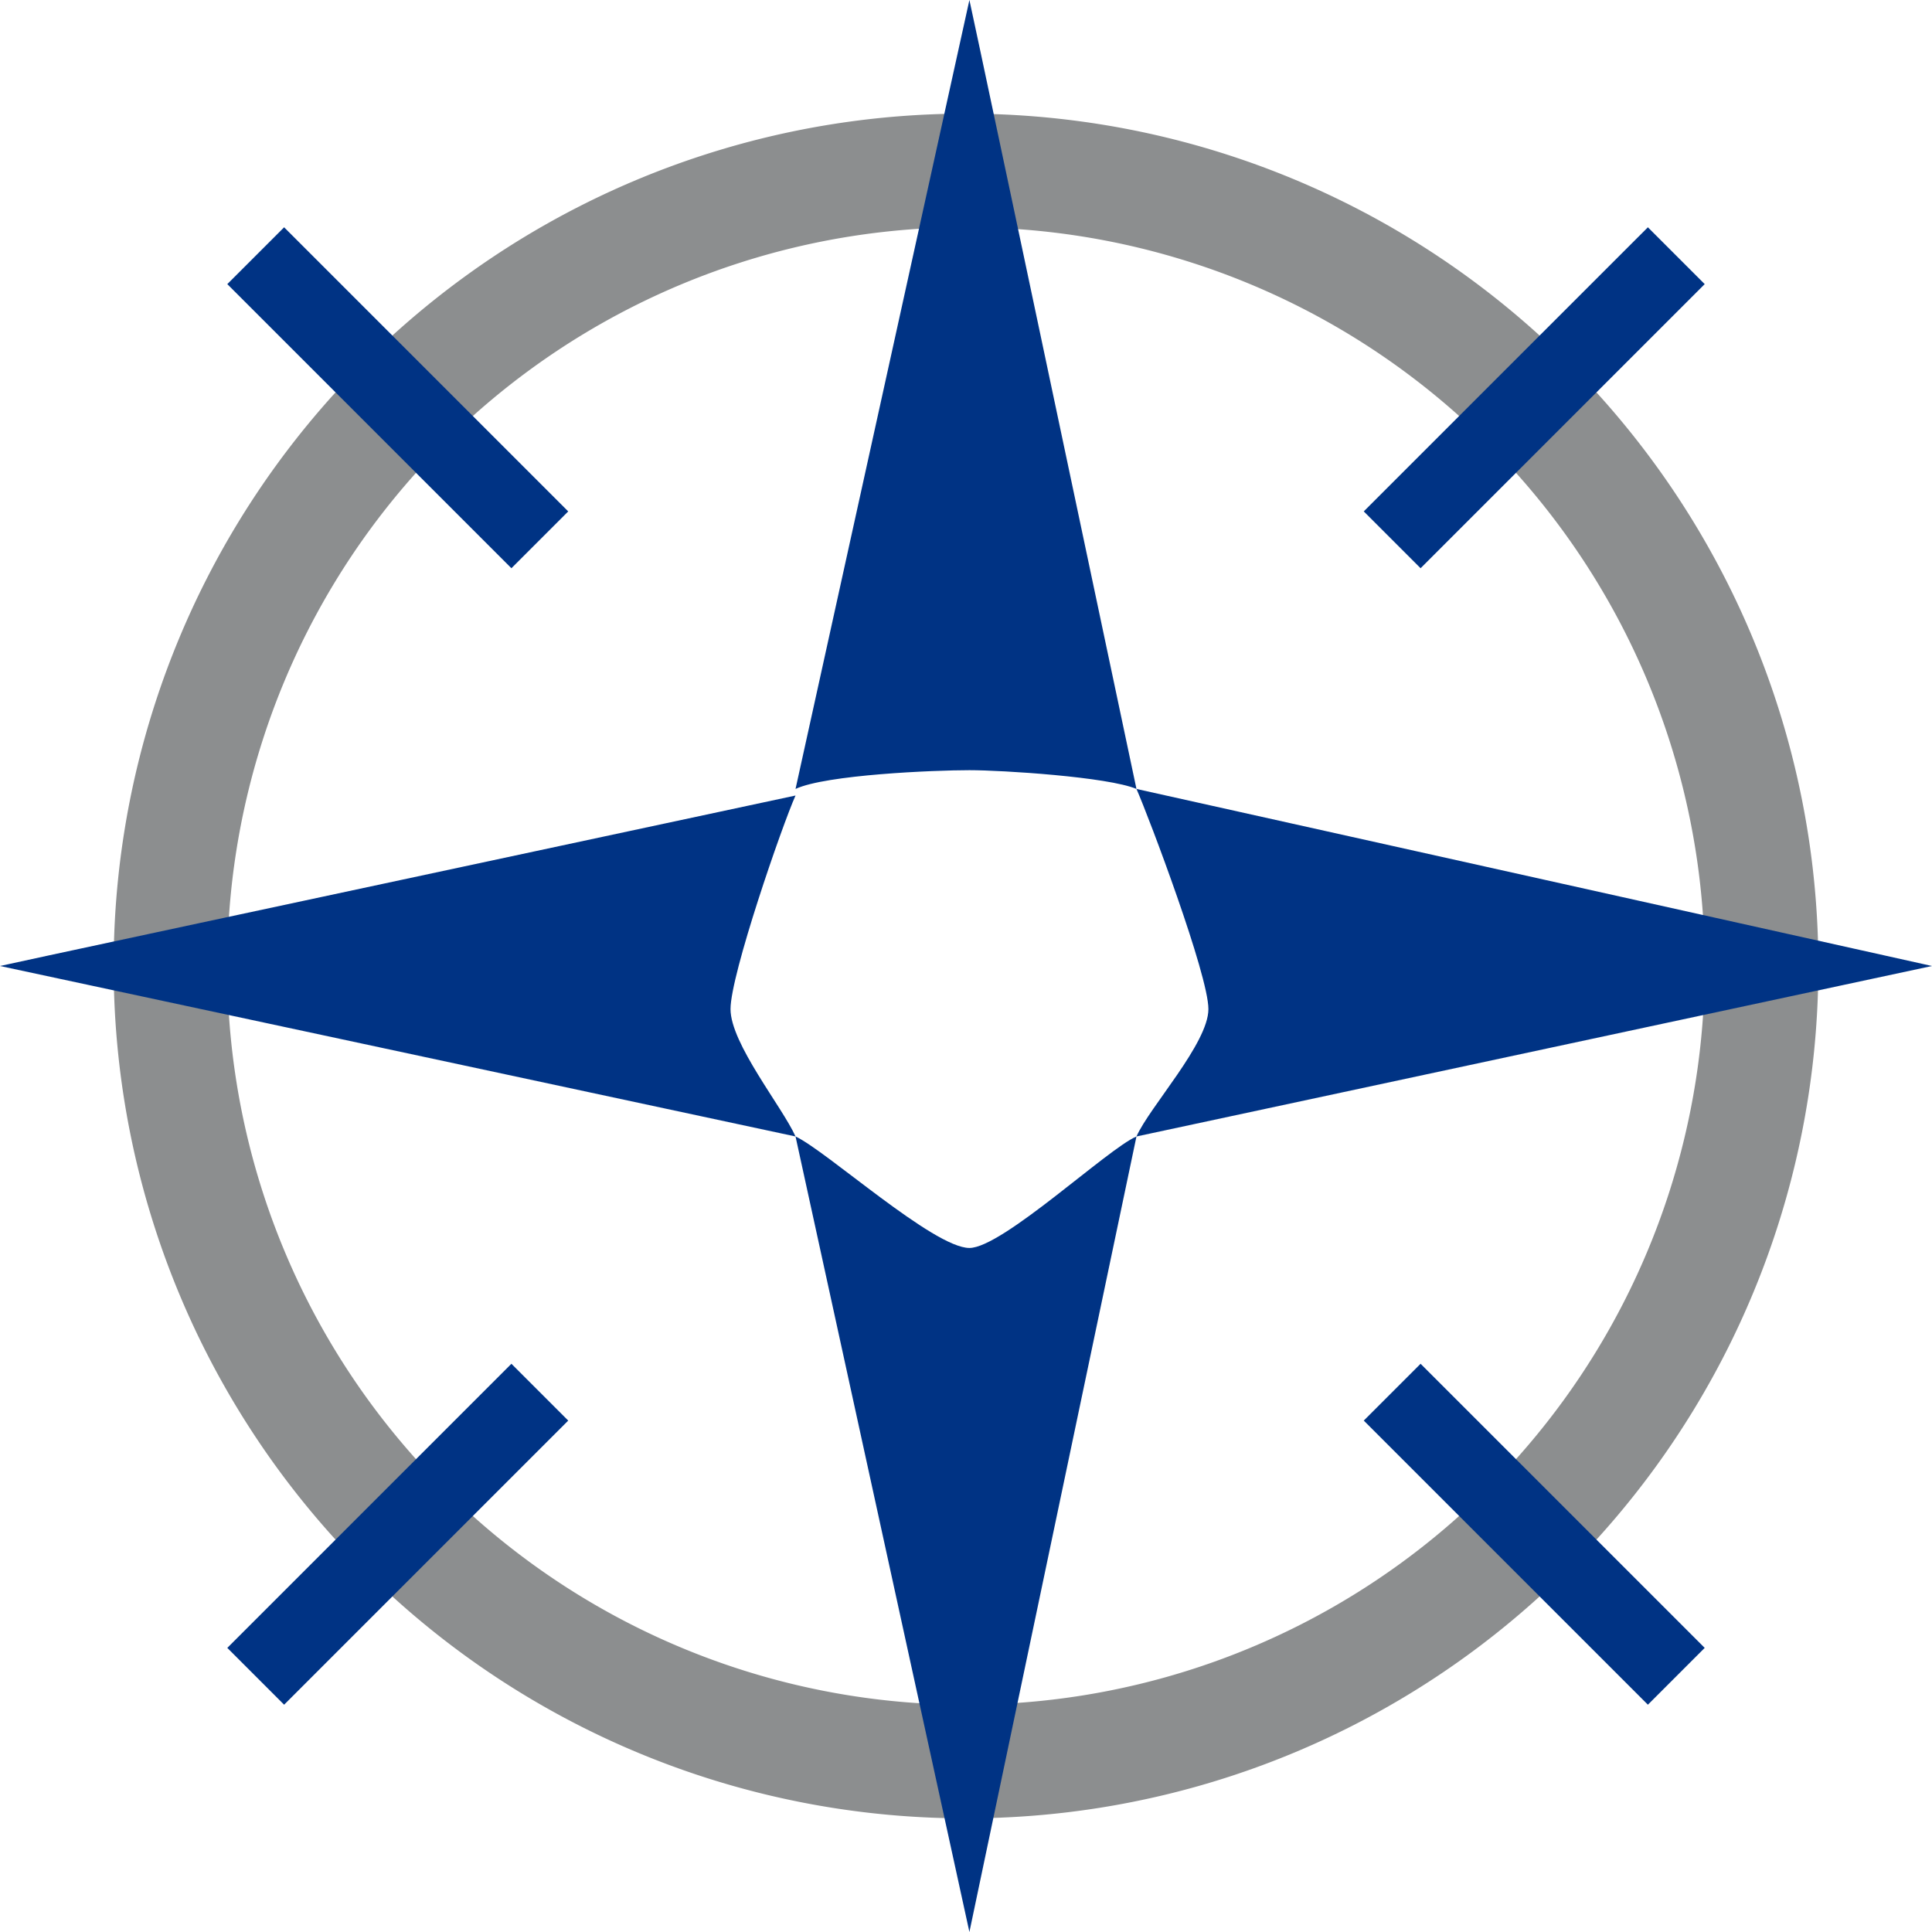 <svg width="17" height="17" viewBox="0 0 17 17" xmlns="http://www.w3.org/2000/svg"><title>0456D69C-7FA8-407C-BA48-18A62F728A9E</title><g fill="none" fill-rule="evenodd"><path d="M8.5 1.5a7 7 0 1 0 0 14 7 7 0 0 0 0-14z" stroke="#8C8E8F"/><path d="M10 6.942c-.251-.106-1.18-.165-1.47-.165-.314 0-1.262.04-1.53.165L8.53 0c.002 0 .492 2.314 1.47 6.942zM7 10c.27.125 1.215.981 1.53.981.29 0 1.219-.875 1.47-.981l-1.47 7L7 10zm3 0c.115-.26.633-.82.633-1.121 0-.3-.52-1.68-.633-1.937L17 8.5 10 10zM7 7c-.117.261-.572 1.575-.572 1.879 0 .304.455.86.572 1.121L0 8.5c0-.002 2.333-.502 7-1.5zM2 2.5l.5-.5L5 4.5l-.5.5L2 2.5zM14.5 2l.5.5L12.5 5l-.5-.5L14.5 2zm.5 12.5l-.5.5-2.5-2.5.5-.5 2.5 2.5zM4.5 12l.5.5L2.5 15l-.5-.5L4.5 12z" fill="#003384"/></g></svg>
